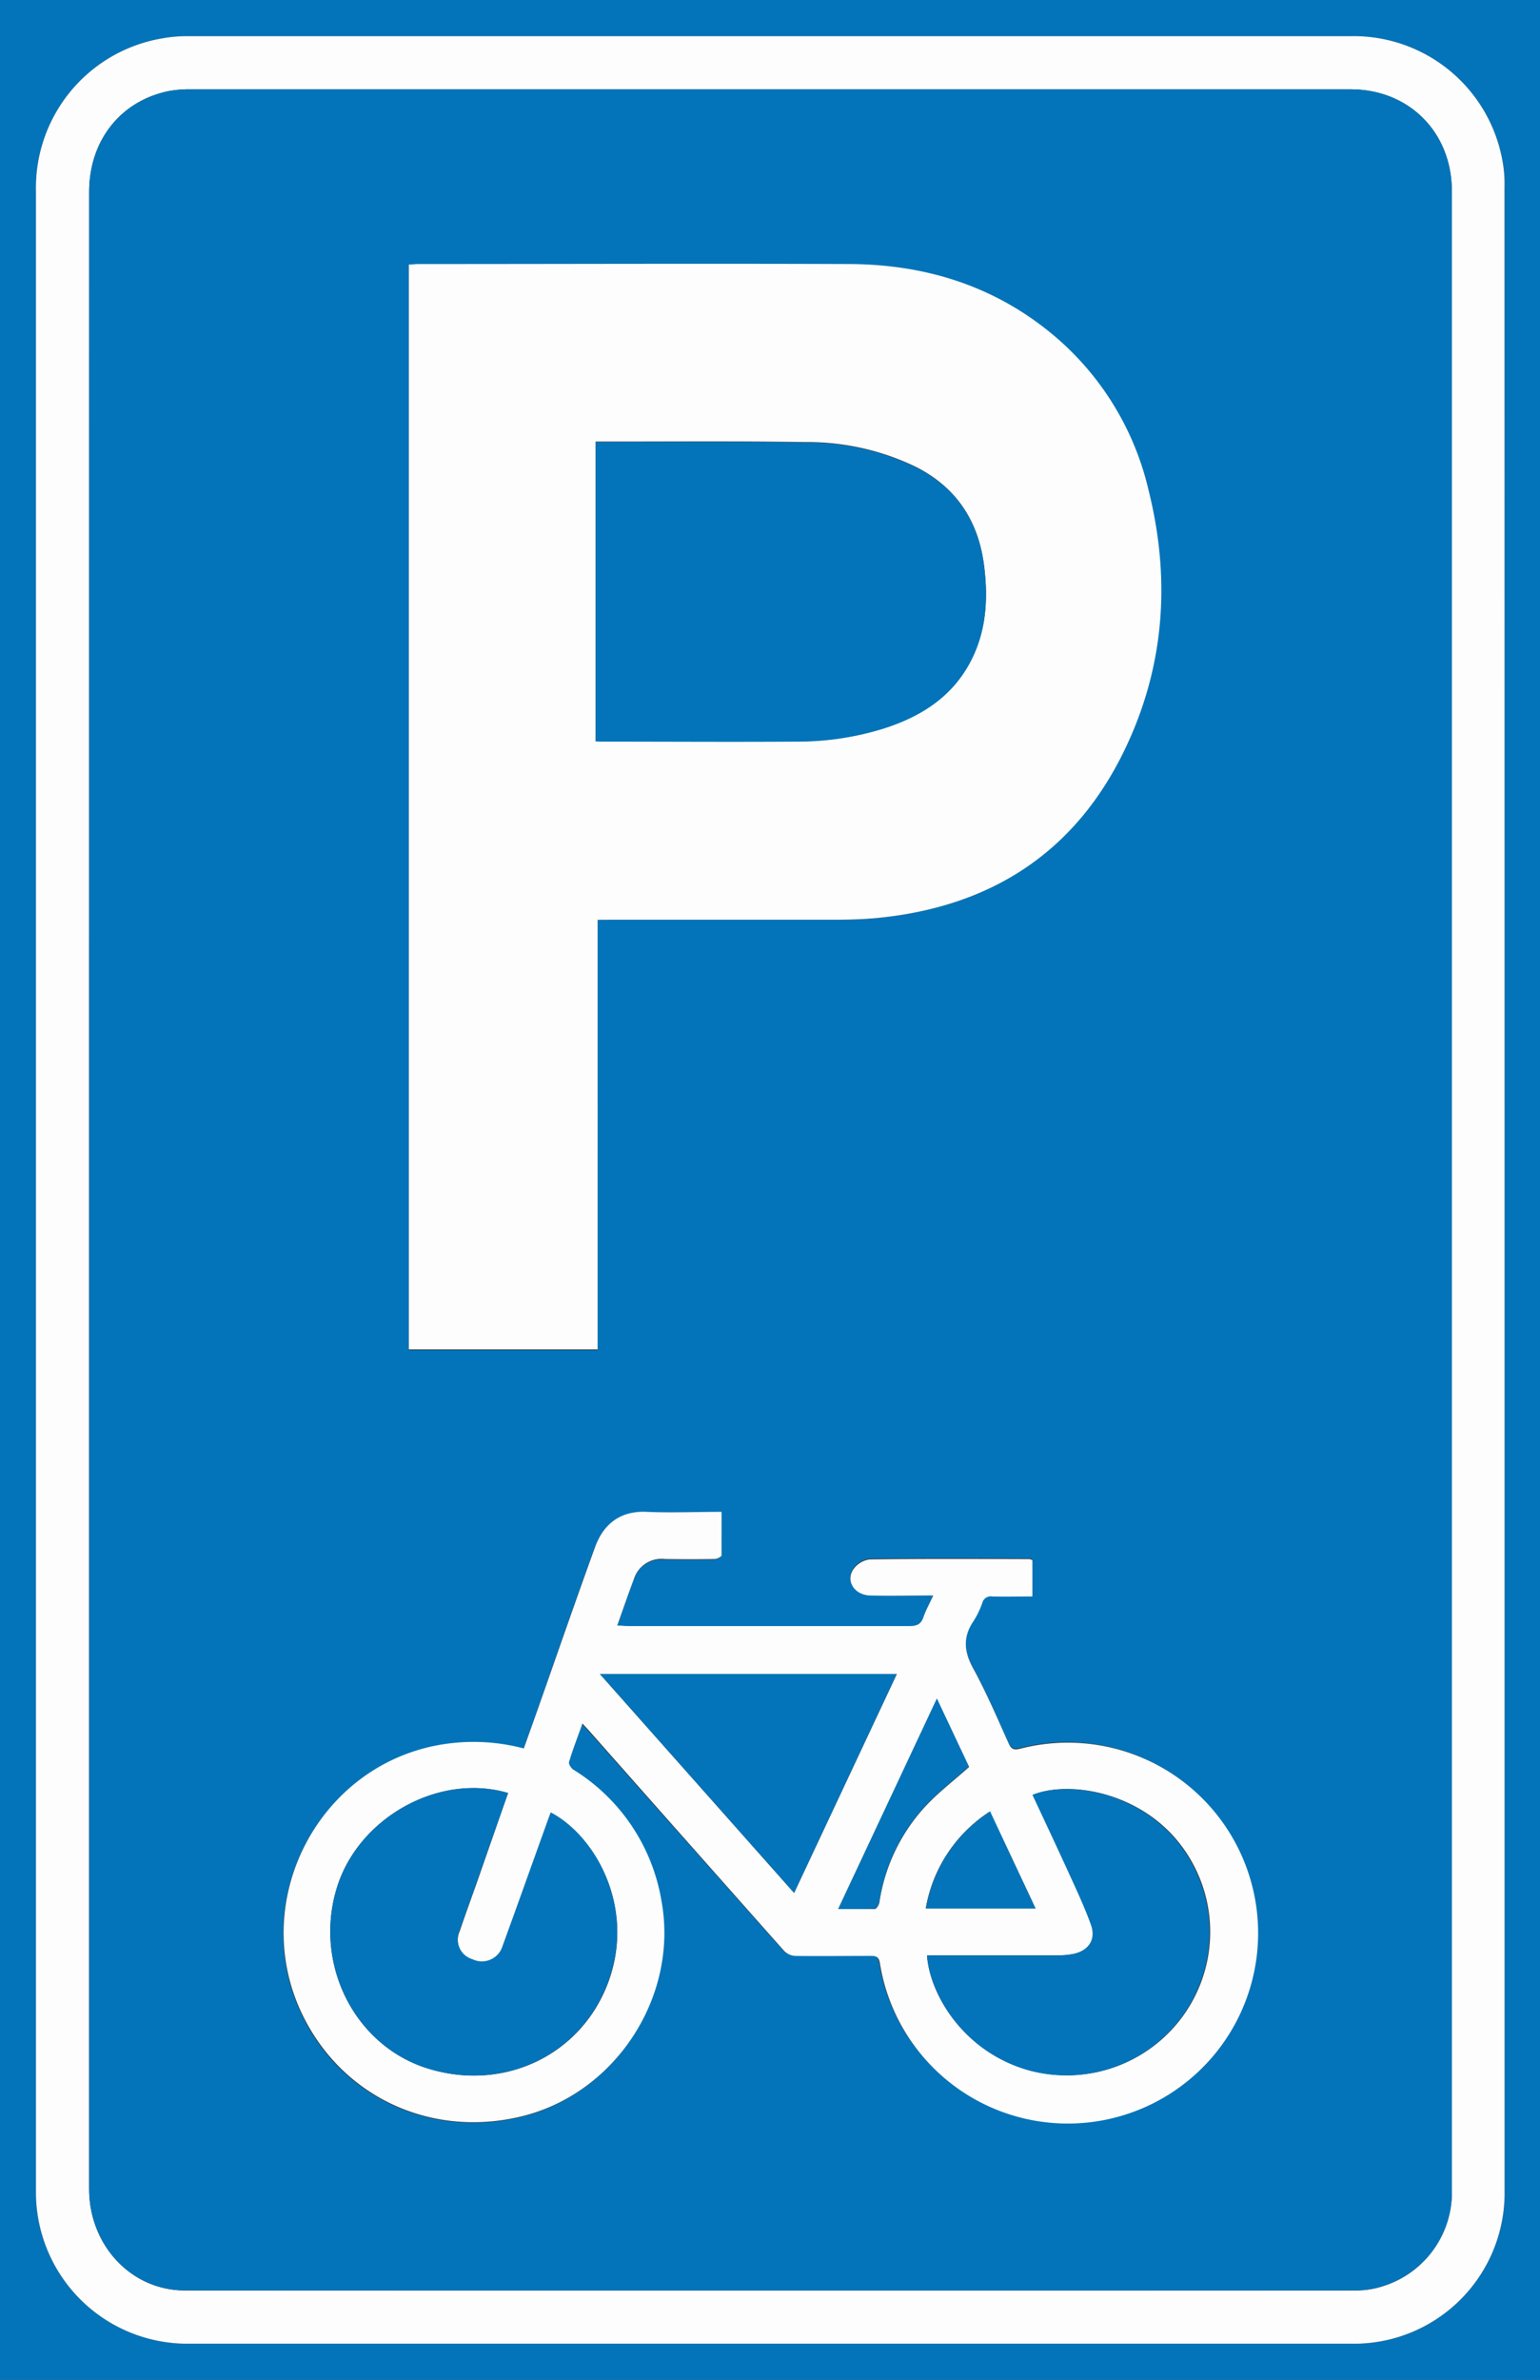 <svg xmlns="http://www.w3.org/2000/svg" width="240" height="370.63" viewBox="0 0 240 370.63"
 id="Nederlands_verkeersbord_E8f">
<rect x="0" y="0" width="240" height="370.63" fill="#333333" stroke="none"/>
<defs>
<style>.cls-1{fill:#0374b9;}.cls-2{fill:#fdfdfd;}</style>
</defs>
<title>Middel 1</title>
<g id="Laag_2" data-name="Laag 2">
<g id="Laag_1-2" data-name="Laag 1">
<path class="cls-1" d="M0,0H240V370.63H0ZM234.48,185.42q0-78.16,0-156.31a19.57,19.57,0,0,0-.09-2.47,23.57,23.57,0,0,0-23.78-21q-90.62,0-181.25,0a22.17,22.17,0,0,0-4.2.37A23.6,23.6,0,0,0,5.59,29.71q0,108.56,0,217.12,0,47.17,0,94.34A23.59,23.59,0,0,0,29.46,365h181.1a23.47,23.47,0,0,0,23.92-23.86Q234.48,263.28,234.48,185.42Z"/>
<path class="cls-2" d="M234.48,185.42q0,77.87,0,155.73A23.47,23.47,0,0,1,210.56,365H29.46A23.59,23.59,0,0,1,5.6,341.17q0-47.17,0-94.34,0-108.56,0-217.12A23.6,23.6,0,0,1,25.15,6a22.17,22.17,0,0,1,4.2-.37q90.62,0,181.25,0a23.57,23.57,0,0,1,23.78,21,19.57,19.57,0,0,1,.09,2.47Q234.48,107.26,234.48,185.42Zm-220.59-.24q0,58,0,116.06,0,19.83,0,39.66c0,8.78,6.58,15.81,14.91,15.81q91.28,0,182.55,0a13.53,13.53,0,0,0,4.28-.7,15.3,15.3,0,0,0,10.63-15.09q0-155.58,0-311.15c0-9.14-6.64-15.85-15.79-15.86q-90.33,0-180.66,0a17.66,17.66,0,0,0-3.48.27C18.79,15.7,13.9,21.9,13.9,29.89Q13.89,107.54,13.89,185.18Z"/>
<path class="cls-1" d="M13.89,185.18q0-77.64,0-155.28c0-8,4.89-14.19,12.44-15.72a17.66,17.66,0,0,1,3.48-.27q90.33,0,180.66,0c9.15,0,15.79,6.72,15.79,15.86q0,155.58,0,311.15A15.3,15.3,0,0,1,215.63,356a13.53,13.53,0,0,1-4.28.7q-91.28.05-182.55,0c-8.33,0-14.91-7-14.91-15.81q0-19.83,0-39.66Q13.89,243.21,13.89,185.18Zm79.24-41.93h1.8q17.64,0,35.28,0c2.23,0,4.47-.07,6.69-.3,18.55-1.88,31.86-11.18,39.31-28.35,5.37-12.36,6-25.23,2.73-38.23a44.73,44.73,0,0,0-14.5-23.88c-9.22-7.83-20.09-11.24-32-11.31-22.4-.14-44.81,0-67.21,0-.51,0-1,.05-1.53.08v169H93.14Zm52.3,105.23c-.61,1.33-1.16,2.35-1.53,3.43s-1,1.39-2.17,1.38c-14.63,0-29.26,0-43.89,0-.5,0-1,0-1.66-.08.9-2.52,1.7-4.86,2.57-7.16a4.53,4.53,0,0,1,4.84-3.17q3.86.07,7.73,0c.38,0,1.06-.37,1.07-.58.08-2.21,0-4.43,0-6.77-4.05,0-7.89.13-11.71,0-4.24-.19-6.77,2.09-8,5.48-3,8.2-5.83,16.45-8.73,24.68-.78,2.22-1.58,4.44-2.38,6.69a30.64,30.64,0,0,0-13.8-.43c-18.11,3.63-28.54,23.46-21.33,40.51,5.78,13.66,20.19,20.78,34.82,17.21s24.51-18.78,21.76-33.59a29.78,29.78,0,0,0-13.73-20.39c-.35-.22-.76-.87-.66-1.17.6-2,1.34-3.9,2.09-6,.41.43.68.7.93,1q15.22,17.16,30.47,34.31a2.58,2.58,0,0,0,1.7.76c3.94.06,7.87.05,11.81,0,.9,0,1.26.24,1.4,1.17A29.64,29.64,0,1,0,159,272.22c-1,.25-1.43.08-1.86-.87-1.73-3.85-3.38-7.75-5.4-11.44-1.48-2.69-1.75-5.06,0-7.63a13.88,13.88,0,0,0,1.32-2.76,1.35,1.35,0,0,1,1.54-1c2.07.08,4.15,0,6.26,0v-5.65a1.65,1.65,0,0,0-.46-.17c-8.31,0-16.62-.07-24.93.05a3.73,3.73,0,0,0-2.61,1.69c-1.07,1.84.38,3.87,2.73,3.93C138.77,248.54,141.93,248.48,145.44,248.48Z"/>
<path class="cls-2" d="M93.14,143.25v66.9H63.71V41.2c.5,0,1-.08,1.53-.08,22.4,0,44.81-.09,67.21,0,11.91.07,22.78,3.48,32,11.31A44.73,44.73,0,0,1,179,76.36c3.25,13,2.64,25.87-2.73,38.23-7.45,17.17-20.76,26.47-39.31,28.35-2.22.23-4.46.29-6.69.3q-17.64,0-35.28,0Zm-.32-27.81c.33,0,.52,0,.71,0,10.25,0,20.5.05,30.75,0a45.1,45.1,0,0,0,13.34-2c5.94-1.88,10.92-5,13.81-10.8,2.3-4.6,2.56-9.52,1.94-14.5-.86-6.92-4.25-12.17-10.55-15.39a38.79,38.79,0,0,0-17.32-3.9c-10.59-.17-21.18-.07-31.77-.08-.28,0-.56,0-.91,0Z"/>
<path class="cls-2" d="M145.44,248.48c-3.51,0-6.67.07-9.82,0-2.35-.06-3.8-2.1-2.73-3.93a3.73,3.73,0,0,1,2.61-1.69c8.31-.12,16.62-.07,24.93-.05a1.65,1.65,0,0,1,.46.17v5.65c-2.11,0-4.19.05-6.26,0a1.35,1.35,0,0,0-1.54,1,13.88,13.88,0,0,1-1.32,2.76c-1.79,2.57-1.53,4.93,0,7.63,2,3.69,3.67,7.59,5.4,11.44.43,1,.85,1.12,1.86.87a29.66,29.66,0,1,1-21.9,33.45c-.14-.93-.5-1.18-1.4-1.17-3.94,0-7.87.06-11.81,0a2.58,2.58,0,0,1-1.7-.76Q106.9,286.6,91.7,269.42c-.25-.28-.52-.55-.93-1-.75,2.11-1.49,4-2.09,6-.09.3.32.95.66,1.17A29.78,29.78,0,0,1,103.08,296c2.74,14.81-7.07,30-21.76,33.59s-29-3.55-34.82-17.21c-7.21-17.05,3.22-36.88,21.33-40.51a30.64,30.64,0,0,1,13.8.43c.8-2.25,1.6-4.47,2.38-6.69,2.9-8.23,5.75-16.48,8.73-24.68,1.23-3.39,3.76-5.67,8-5.48,3.82.17,7.66,0,11.71,0,0,2.34,0,4.56,0,6.77,0,.22-.69.57-1.07.58q-3.86.06-7.73,0A4.53,4.53,0,0,0,98.76,246c-.87,2.3-1.67,4.64-2.57,7.16.66,0,1.16.08,1.66.08,14.63,0,29.26,0,43.89,0,1.14,0,1.79-.27,2.17-1.38S144.83,249.81,145.44,248.48ZM79.18,279.24C68.49,276.07,56,283,52.56,293.8,48.83,305.54,55,318.24,66.23,322c12.11,4,24.57-1.89,28.71-13.68,4-11.45-2.19-22.4-9.08-26-.12.32-.25.63-.36.95-2.38,6.61-4.74,13.23-7.14,19.83a3.37,3.37,0,0,1-4.71,2.08,3.2,3.2,0,0,1-2-4.44c.87-2.57,1.8-5.12,2.71-7.68Zm65.29,25.29c.43,6.08,5.71,15.07,16,17.9a22.32,22.32,0,0,0,22.06-36.85c-6.45-6.77-16.28-8.16-21.53-6.07,1.88,4,3.79,8.07,5.64,12.12,1.22,2.68,2.5,5.36,3.48,8.13.78,2.23-.33,3.93-2.62,4.5a11.68,11.68,0,0,1-2.74.25c-6.22,0-12.44,0-18.66,0Zm-20.71-9.73,16-34.08H93.5Zm6.88,2.5c2.06,0,3.89,0,5.71,0,.25,0,.63-.65.69-1a28.19,28.19,0,0,1,7.3-15.11c2-2.13,4.37-3.93,6.68-6l-5-10.6Zm30.75-.07-7.12-15.11a22.47,22.47,0,0,0-10,15.11Z"/>
<path class="cls-1" d="M92.82,115.44V68.83c.35,0,.63,0,.91,0,10.59,0,21.18-.09,31.77.08a38.79,38.79,0,0,1,17.32,3.9c6.31,3.22,9.69,8.47,10.55,15.39.62,5,.36,9.9-1.94,14.5-2.89,5.78-7.87,8.92-13.81,10.8a45.1,45.1,0,0,1-13.34,2c-10.25.07-20.5,0-30.75,0C93.34,115.48,93.15,115.46,92.82,115.44Z"/>
<path class="cls-1" d="M79.18,279.24,74.33,293c-.9,2.56-1.83,5.11-2.71,7.68a3.2,3.2,0,0,0,2,4.44,3.37,3.37,0,0,0,4.71-2.08c2.41-6.6,4.76-13.22,7.14-19.83.11-.32.24-.63.36-.95,6.88,3.61,13.11,14.56,9.08,26C90.79,320.07,78.34,326,66.23,322,55,318.24,48.83,305.54,52.56,293.8,56,283,68.49,276.07,79.18,279.24Z"/>
<path class="cls-1" d="M144.47,304.53H146c6.22,0,12.44,0,18.66,0a11.68,11.68,0,0,0,2.74-.25c2.3-.57,3.41-2.26,2.62-4.5-1-2.78-2.26-5.45-3.48-8.13-1.85-4.05-3.75-8.08-5.64-12.12,5.26-2.09,15.08-.7,21.53,6.07a22.32,22.32,0,0,1-22.06,36.85C150.17,319.6,144.9,310.6,144.47,304.53Z"/>
<path class="cls-1" d="M123.75,294.79,93.5,260.71h46.25Z"/>
<path class="cls-1" d="M130.63,297.3,146,264.53l5,10.6c-2.31,2.05-4.67,3.86-6.68,6a28.19,28.19,0,0,0-7.3,15.11c-.06.39-.44,1-.69,1C134.52,297.34,132.69,297.3,130.63,297.3Z"/>
<path class="cls-1" d="M161.38,297.23H144.3a22.47,22.47,0,0,1,10-15.11Z"/>
</g>
</g>
</svg>
